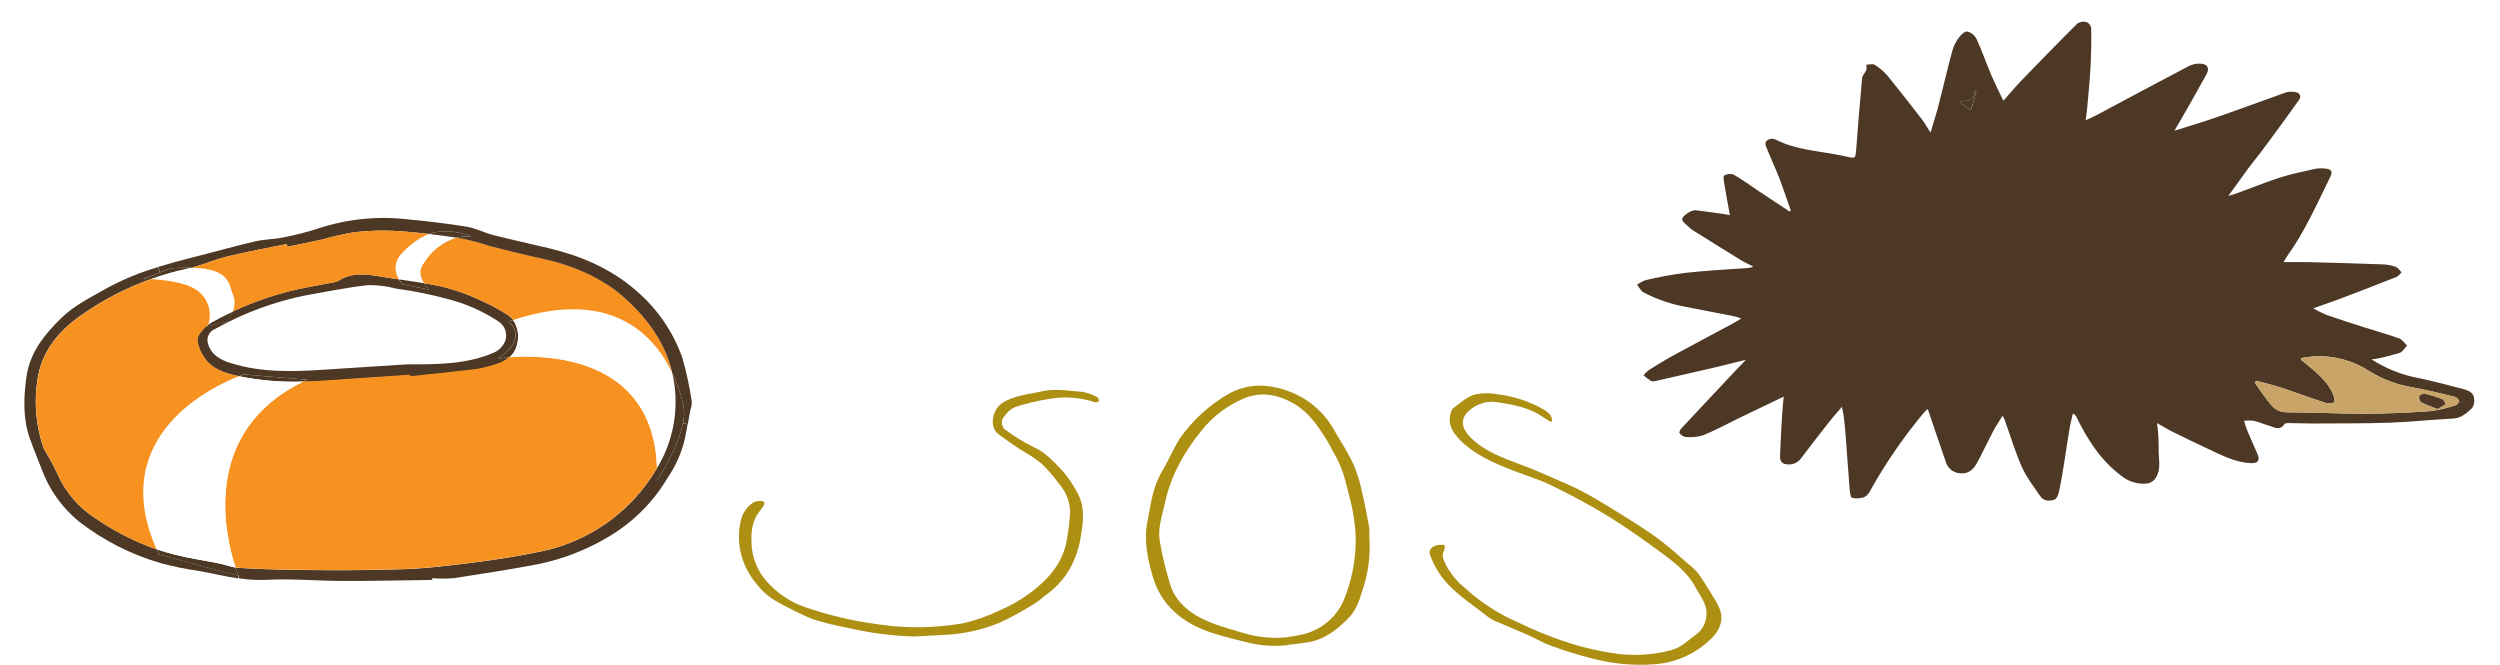 <svg width="481" height="128" viewBox="0 0 481 128" fill="none" xmlns="http://www.w3.org/2000/svg">
<path d="M260.5 89.54C261.206 91.26 261.744 93.044 262.104 94.868C262.628 97.084 263.037 99.316 263.447 101.54C263.499 102.121 263.499 102.704 263.447 103.285C263.711 106.679 263.293 110.092 262.218 113.323C261.598 115.399 260.918 117.57 259.13 119.262C257.046 121.251 254.813 123.108 251.377 123.623C250.217 123.789 249.066 123.954 247.888 124.068L247.74 122.559C248.514 122.477 249.283 122.352 250.043 122.184C251.888 121.856 253.625 121.08 255.102 119.924C256.578 118.768 257.749 117.269 258.511 115.556C260.084 111.749 260.879 107.665 260.848 103.546C260.77 101.494 260.519 99.452 260.098 97.441C259.174 94.049 258.668 90.551 256.749 87.368C256.2 86.496 255.799 85.493 255.232 84.603C253.296 81.568 251.394 78.585 247.321 76.85C246.619 76.54 245.889 76.294 245.141 76.117L245.542 74.565C246.597 74.793 247.628 75.12 248.621 75.542C252.095 76.993 254.969 79.587 256.767 82.894C258.066 85.083 259.462 87.263 260.5 89.54Z" fill="#AD8F12"/>
<path d="M325.998 122.327C326.883 121.764 327.57 120.939 327.966 119.967C328.361 118.995 328.444 117.924 328.204 116.902C327.925 115.603 326.887 114.286 326.216 112.995C324.864 110.379 322.326 108.321 319.683 106.376C316.395 103.969 313.072 101.57 309.54 99.399C306.008 97.227 302.319 95.273 298.551 93.416C296.188 92.256 293.545 91.471 291.033 90.503C287.824 89.255 284.684 87.886 282.164 85.811C279.844 83.883 278.309 81.807 279.146 79.392C279.21 79.063 279.368 78.761 279.6 78.519C280.864 77.647 281.998 76.496 283.559 75.947C285.04 75.605 286.575 75.575 288.068 75.859C291.068 76.203 293.974 77.124 296.624 78.572C297.226 78.88 297.773 79.283 298.246 79.767C298.479 80.16 298.619 80.602 298.656 81.057L298.246 81.118C297.688 80.761 297.13 80.412 296.58 80.046C294.129 78.406 291.251 77.891 288.391 77.429C287.396 77.223 286.366 77.252 285.385 77.516C284.403 77.779 283.497 78.269 282.739 78.947C280.951 80.456 281.047 82.27 282.949 84.18C285.565 86.796 289.054 88.078 292.647 89.412C295.316 90.381 297.88 91.567 300.496 92.709C302.179 93.411 303.824 94.2 305.424 95.073C308.502 96.817 311.529 98.692 314.477 100.567C316.317 101.727 318.105 102.939 319.779 104.222C321.454 105.504 323.137 107.039 324.785 108.469C325.515 109.025 326.182 109.66 326.774 110.361C327.942 112.036 328.963 113.745 330.009 115.446C330.317 115.943 330.582 116.466 330.803 117.007C331.728 119.257 330.89 121.211 329.399 122.702C326.494 125.658 322.62 127.466 318.488 127.796C314.457 128.106 310.402 127.746 306.488 126.732C303.741 126.044 301.033 125.209 298.377 124.228C296.938 123.723 295.621 122.912 294.217 122.284C292.202 121.411 290.161 120.539 288.112 119.667C287.52 119.446 286.958 119.153 286.437 118.795C283.707 116.615 280.637 114.679 278.37 112.167C276.941 110.58 275.839 108.728 275.125 106.716C274.681 105.495 276.242 104.492 277.986 104.911C278.004 105.287 277.948 105.663 277.82 106.018C277.288 106.89 277.724 107.658 278.143 108.556C279.062 110.38 280.372 111.98 281.981 113.239C284.507 115.526 287.336 117.454 290.388 118.969C293.004 120.182 295.621 121.455 298.377 122.458C302.566 124.099 306.938 125.229 311.398 125.825C314.654 126.197 317.95 125.984 321.131 125.197C323.25 124.734 324.515 123.426 325.998 122.327Z" fill="#AD8F12"/>
<path d="M240.808 123.791C238.348 123.232 235.897 122.605 233.508 121.863C227.228 119.91 223.347 116.229 221.795 110.944C220.774 107.455 220.051 103.923 220.757 100.408C221.385 97.147 221.751 93.789 223.565 90.71C224.821 88.591 225.737 86.35 227.054 84.274C229.494 80.824 232.651 77.941 236.307 75.823C239.115 74.217 242.44 73.776 245.569 74.593L245.168 76.145C243.142 75.673 241.017 75.885 239.124 76.747C236.338 77.964 233.85 79.774 231.833 82.05C229.937 84.263 228.282 86.672 226.897 89.236C225.571 91.721 224.613 94.386 224.054 97.147C223.478 99.528 222.702 101.891 223.182 104.316C223.671 107.108 224.338 109.867 225.179 112.575C226.278 115.985 229.191 118.305 233.028 119.814C235.086 120.625 237.293 121.218 239.456 121.854C242.156 122.648 244.987 122.897 247.785 122.587L247.933 124.096C245.557 124.389 243.15 124.286 240.808 123.791Z" fill="#AD8F12"/>
<path d="M168.881 120.109C174.32 120.934 179.857 120.872 185.277 119.926C187.812 119.339 190.27 118.461 192.603 117.31C195.075 116.235 197.383 114.817 199.458 113.097C202.606 110.481 204.691 107.463 205.293 103.696C205.582 102.065 205.78 100.42 205.886 98.768C205.93 96.794 205.254 94.872 203.984 93.361C202.886 91.847 201.66 90.429 200.321 89.122C199.034 88.141 197.679 87.252 196.266 86.462C194.871 85.529 193.484 84.578 192.149 83.575C190.126 82.049 191.051 78.683 192.856 77.531C195.185 76.04 197.888 75.883 200.505 75.29C203.121 74.697 205.737 75.211 208.354 75.412C209.332 75.594 210.272 75.939 211.136 76.432C211.345 76.52 211.38 76.912 211.494 77.165C211.232 77.252 210.901 77.479 210.7 77.409C207.841 76.439 204.782 76.217 201.813 76.764C199.6 77.11 197.419 77.632 195.289 78.325C194.418 78.723 193.684 79.369 193.179 80.183C193.004 80.383 192.878 80.621 192.809 80.878C192.74 81.135 192.731 81.404 192.783 81.665C192.834 81.925 192.944 82.171 193.105 82.383C193.266 82.595 193.473 82.767 193.711 82.886C195.318 84.083 197.035 85.125 198.839 86C201.185 87.038 202.668 88.799 204.281 90.422C205.36 91.646 206.296 92.989 207.072 94.425C208.729 97.085 208.493 99.876 208.014 102.771C207.698 105.266 206.876 107.67 205.598 109.835C204.474 111.659 202.99 113.235 201.237 114.467C200.592 114.911 200.069 115.513 199.388 115.914C197.153 117.359 194.822 118.65 192.411 119.778C188.81 121.264 184.968 122.08 181.073 122.185C179.373 122.246 177.672 122.368 175.971 122.464C171.727 122.348 167.505 121.808 163.369 120.851C160.974 120.416 158.609 119.834 156.287 119.106C154.003 118.14 151.775 117.045 149.615 115.827C148.033 114.954 146.647 113.767 145.542 112.339C144.242 110.779 143.272 108.972 142.69 107.027C142.057 104.802 142 102.452 142.525 100.198C142.824 98.773 143.669 97.521 144.879 96.71C145.34 96.451 145.871 96.341 146.397 96.396C147.06 96.396 147.269 96.788 146.885 97.346C146.501 97.905 146.013 98.506 145.638 99.091C144.478 101.044 144.496 103.164 144.635 105.283C144.918 108.13 146.237 110.775 148.342 112.714C150.102 114.491 152.235 115.855 154.586 116.708C159.222 118.33 164.012 119.469 168.881 120.109Z" fill="#AD8F12"/>
<g filter="url(#filter0_d)">
<path d="M35.754 47.794C33.463 48.296 31.205 48.943 28.996 49.731C28.099 49.731 27.528 49.731 27.528 49.731L30.79 48.426L32.625 47.652C34.048 47.522 35.477 47.471 36.906 47.499C36.529 47.652 36.142 47.713 35.754 47.794Z" fill="#4D3826"/>
<path d="M62.471 67.121C67.731 66.764 72.991 66.448 78.251 66.102C83.939 66.102 89.648 66.163 94.979 63.859C95.97 63.442 96.76 62.656 97.181 61.667C97.432 60.998 97.452 60.264 97.238 59.583C97.023 58.901 96.587 58.311 95.999 57.906C93.181 56.033 90.085 54.619 86.824 53.716C83.331 52.741 79.776 52.009 76.182 51.524C74.425 51.05 72.609 50.827 70.789 50.862C66.804 51.3 62.859 52.126 58.903 52.809C52.766 54.035 46.859 56.219 41.401 59.282C40.828 59.499 40.365 59.934 40.113 60.492C39.861 61.05 39.84 61.685 40.055 62.258C40.769 64.409 42.573 65.317 44.479 65.877C50.402 67.733 56.426 67.518 62.471 67.121ZM76.743 49.791C76.949 50.126 77.196 50.434 77.477 50.709L82.573 51.728C82.186 51.355 81.844 50.938 81.554 50.485C82.726 50.678 83.888 50.892 85.05 51.137C87.405 51.715 89.699 52.517 91.901 53.532C93.872 54.371 95.771 55.37 97.579 56.519C98.014 56.792 98.401 57.136 98.72 57.539L97.864 57.844C97.864 57.844 101.942 60.903 95.825 64.98C95.978 64.98 96.773 64.848 98.017 64.756C97.262 65.407 96.376 65.887 95.418 66.163C94.182 66.584 92.914 66.901 91.626 67.111C87.548 67.61 83.552 68.008 79.515 68.436C79.295 68.456 79.073 68.456 78.853 68.436C78.853 68.354 78.853 68.283 78.853 68.212C73.868 68.538 68.883 68.833 63.898 69.231C62.043 69.364 60.218 69.465 58.373 69.506L59.128 69.058L46.895 68.038L45.957 68.375C45.631 68.314 45.315 68.242 44.938 68.161C42.899 67.661 40.718 66.856 39.413 64.98C38.65 63.958 38.15 62.764 37.955 61.504C37.884 60.739 38.669 59.761 39.291 59.078C39.502 58.85 39.734 58.642 39.984 58.456C39.917 58.608 39.824 58.746 39.709 58.864L43.786 57.844C44.161 57.251 44.472 56.618 44.714 55.959C49.15 53.864 53.827 52.32 58.638 51.361C60.545 50.984 62.461 50.638 64.367 50.281C64.587 50.245 64.8 50.176 64.999 50.077C67.691 48.293 70.575 48.762 73.491 49.251C74.622 49.435 75.703 49.598 76.783 49.761L76.743 49.791Z" fill="#4D3826"/>
<path d="M43.837 57.852L39.76 58.871C39.875 58.753 39.969 58.615 40.035 58.464C40.506 58.137 41 57.844 41.513 57.587C42.532 57.006 43.674 56.466 44.765 55.966C44.523 56.626 44.212 57.258 43.837 57.852Z" fill="#4D3826"/>
<path d="M87.904 41.727C85.243 42.498 82.973 44.251 81.553 46.63C81.553 46.63 80.055 48.129 81.553 50.484C79.963 50.219 78.373 49.994 76.783 49.76C76.247 48.962 76.022 47.996 76.15 47.044C76.278 46.093 76.749 45.22 77.476 44.592C78.86 43.033 80.578 41.806 82.501 41.003C84.316 41.221 86.117 41.462 87.904 41.727Z" fill="white"/>
<path d="M128.446 87.939C125.604 92.733 121.568 96.708 116.733 99.478C112.595 101.913 108.077 103.635 103.369 104.575C98.017 105.595 92.625 106.431 87.242 107.246C85.885 107.347 84.522 107.347 83.165 107.246V107.583C77.507 107.654 71.84 107.797 66.182 107.776C61.187 107.776 56.182 107.297 51.207 107.562C49.428 107.635 47.646 107.533 45.886 107.256L45.876 106.777C45.876 106.777 45.631 106.206 45.305 105.197C45.477 105.228 45.651 105.248 45.825 105.258C49.22 105.472 52.624 105.585 56.019 105.636C60.484 105.707 64.959 105.768 69.424 105.687C74.215 105.605 79.016 105.605 83.766 105.095C90.28 104.412 96.794 103.587 103.206 102.272C110.58 100.958 117.308 97.229 122.329 91.67C123.863 89.95 125.229 88.086 126.407 86.104C126.407 86.859 126.407 87.623 126.407 88.428C126.407 88.428 130.393 82.445 131.392 77.46L132.299 77.623C132.126 78.54 131.952 79.448 131.789 80.355C131.157 83.069 130.023 85.642 128.446 87.939Z" fill="#4D3826"/>
<path d="M87.904 41.733C86.11 41.468 84.312 41.227 82.511 41.01C83.514 40.665 84.57 40.5 85.63 40.52C87.382 40.495 89.12 40.843 90.727 41.54C89.786 41.409 88.828 41.475 87.914 41.733H87.904Z" fill="#4D3826"/>
<path d="M46.896 68.04L59.128 69.059L58.384 69.416C54.22 69.571 50.052 69.228 45.968 68.397L46.896 68.04Z" fill="#4D3826"/>
<path d="M98.73 57.56C99.189 58.249 99.495 59.029 99.625 59.847C99.755 60.665 99.707 61.502 99.484 62.3C99.275 63.249 98.768 64.106 98.036 64.746C96.793 64.838 95.998 64.95 95.845 64.971C101.961 60.893 97.883 57.835 97.883 57.835L98.73 57.56Z" fill="#4D3826"/>
<path d="M126.406 86.072C125.228 88.054 123.863 89.918 122.329 91.638C117.316 97.191 110.599 100.92 103.236 102.24C96.824 103.555 90.31 104.38 83.796 105.063C79.046 105.573 74.245 105.573 69.454 105.655C64.989 105.736 60.514 105.655 56.049 105.604C52.644 105.604 49.239 105.44 45.855 105.226C45.681 105.216 45.507 105.196 45.335 105.165C43.408 99.385 38.403 79.11 58.404 69.385C60.249 69.385 62.073 69.242 63.928 69.11C68.913 68.743 73.898 68.447 78.883 68.091C78.883 68.162 78.883 68.233 78.883 68.315C79.103 68.335 79.325 68.335 79.545 68.315C83.623 67.887 87.629 67.489 91.656 66.99C92.944 66.78 94.212 66.463 95.448 66.041C96.406 65.766 97.292 65.286 98.047 64.635C104.999 64.227 125.784 64.482 126.406 86.072Z" fill="#F79221"/>
<path d="M129.913 71.416C130.316 76.549 129.089 81.679 126.407 86.075C125.775 64.484 104.939 64.229 98.027 64.749C98.759 64.109 99.266 63.252 99.475 62.303C99.698 61.505 99.746 60.668 99.616 59.85C99.486 59.032 99.18 58.252 98.721 57.563C117.62 51.365 125.877 60.468 129.302 67.756C129.603 68.958 129.808 70.182 129.913 71.416Z" fill="white"/>
<path d="M82.573 51.729L77.476 50.709C77.208 50.422 76.975 50.104 76.783 49.761C78.373 49.996 79.964 50.22 81.554 50.485C81.844 50.938 82.186 51.356 82.573 51.729Z" fill="#4D3826"/>
<path d="M36.926 47.503C44.612 47.707 43.98 50.989 44.857 52.753C45.054 53.268 45.147 53.817 45.132 54.368C45.116 54.919 44.991 55.461 44.765 55.964C43.674 56.464 42.583 56.983 41.513 57.585C41 57.841 40.506 58.134 40.035 58.462C40.441 57.242 40.434 55.922 40.016 54.706C39.597 53.491 38.791 52.446 37.721 51.734C35.529 50.276 31.248 49.858 28.995 49.695C31.205 48.907 33.462 48.26 35.754 47.758C36.141 47.676 36.528 47.575 36.906 47.462L36.926 47.503Z" fill="white"/>
<path d="M45.876 106.781L30.585 102.704C30.422 102.357 30.259 102.021 30.116 101.685C31.278 102.062 32.451 102.408 33.623 102.704C36.477 103.448 39.433 103.846 42.339 104.437C43.358 104.641 44.316 105.038 45.305 105.191C45.631 106.211 45.876 106.781 45.876 106.781Z" fill="#4D3826"/>
<path d="M58.373 69.421C38.373 79.145 43.378 99.421 45.305 105.201C44.285 105.048 43.337 104.65 42.338 104.446C39.433 103.855 36.477 103.427 33.623 102.714C32.45 102.408 31.278 102.061 30.116 101.694C20.391 79.716 41.217 70.216 45.957 68.381C50.04 69.219 54.208 69.568 58.373 69.421Z" fill="white"/>
<path d="M81.554 46.632C82.973 44.252 85.243 42.499 87.905 41.728L88.924 41.881C90.739 42.274 92.532 42.761 94.296 43.339C97.477 44.134 100.657 44.96 103.858 45.643C109.903 46.917 115.581 49.17 120.168 53.298C124.592 57.284 128.017 61.953 129.342 67.753C125.877 60.465 117.62 51.362 98.761 57.559C98.441 57.157 98.055 56.812 97.619 56.54C95.812 55.391 93.913 54.392 91.941 53.553C89.74 52.538 87.446 51.736 85.091 51.158C83.929 50.913 82.767 50.699 81.595 50.505C80.055 48.13 81.554 46.632 81.554 46.632Z" fill="#F79221"/>
<path d="M85.632 40.518C84.571 40.498 83.516 40.663 82.512 41.008C80.576 40.783 78.639 40.59 76.692 40.457C73.864 40.289 71.026 40.361 68.21 40.671C66.129 41.021 64.07 41.491 62.043 42.078C59.801 42.567 57.548 43.006 55.295 43.475C55.295 43.301 55.224 43.128 55.183 42.955C51.381 43.74 47.548 44.423 43.766 45.34C41.452 45.911 39.23 46.859 36.936 47.501C35.497 47.472 34.057 47.523 32.624 47.654L30.789 48.388L30.392 47.369C32.43 46.737 34.469 46.186 36.589 45.646C40.779 44.596 44.857 43.434 49.067 42.445C50.82 42.027 52.675 42.058 54.449 41.691C56.795 41.245 59.111 40.649 61.381 39.907C66.926 38.102 72.797 37.525 78.588 38.215C82.329 38.571 86.07 39.01 89.801 39.621C91.575 39.917 93.236 40.804 94.99 41.252C98.507 42.139 102.064 42.914 105.591 43.75C111.789 45.238 117.579 47.695 122.37 51.905C126.436 55.355 129.514 59.822 131.29 64.851C132.082 67.631 132.688 70.461 133.104 73.322C133.102 73.85 133.013 74.373 132.839 74.871C132.676 75.779 132.493 76.686 132.329 77.593L131.422 77.43C131.661 76.355 131.689 75.244 131.504 74.158C131.048 71.951 130.326 69.809 129.353 67.777C128.017 61.976 124.592 57.308 120.178 53.322C115.591 49.244 109.913 46.941 103.868 45.666C100.668 44.983 97.487 44.158 94.307 43.362C92.542 42.784 90.749 42.298 88.934 41.905L87.915 41.752C88.828 41.486 89.786 41.413 90.729 41.538C89.121 40.841 87.384 40.493 85.632 40.518Z" fill="#4D3826"/>
<path d="M44.857 52.752C43.98 50.989 44.612 47.706 36.926 47.503C39.22 46.86 41.442 45.912 43.756 45.342C47.538 44.424 51.371 43.741 55.173 42.956C55.173 43.13 55.245 43.303 55.285 43.476C57.538 43.007 59.791 42.569 62.034 42.08C64.061 41.492 66.12 41.023 68.201 40.673C71.017 40.362 73.854 40.29 76.682 40.459C78.629 40.591 80.566 40.785 82.503 41.009C80.579 41.812 78.861 43.038 77.477 44.597C76.751 45.226 76.279 46.098 76.151 47.05C76.024 48.002 76.249 48.968 76.784 49.766C75.703 49.602 74.623 49.439 73.542 49.256C70.627 48.767 67.742 48.298 65.051 50.082C64.852 50.181 64.639 50.25 64.419 50.285C62.513 50.642 60.596 50.989 58.69 51.366C53.878 52.325 49.202 53.869 44.765 55.963C44.992 55.461 45.116 54.918 45.132 54.367C45.148 53.816 45.054 53.267 44.857 52.752Z" fill="#F79221"/>
<path d="M126.406 86.074C129.085 81.677 130.309 76.547 129.903 71.415C129.813 70.189 129.625 68.972 129.342 67.776C130.319 69.807 131.044 71.95 131.503 74.157C131.682 75.255 131.644 76.377 131.391 77.46C130.392 82.445 126.406 88.428 126.406 88.428C126.406 87.623 126.406 86.859 126.406 86.104V86.074Z" fill="#4D3826"/>
<path d="M30.901 104.342C25.189 102.69 19.843 99.963 15.152 96.309C11.921 93.658 9.457 90.192 8.016 86.268C7.241 84.23 6.405 82.283 5.702 80.254C4.387 76.421 4.54 72.507 5.08 68.562C5.733 63.842 8.505 60.407 11.747 57.226C14.285 54.739 17.445 53.22 20.483 51.487C23.616 49.77 26.929 48.402 30.361 47.41L30.758 48.429L27.527 49.693C27.527 49.693 28.098 49.693 28.995 49.693C24.146 51.434 19.559 53.835 15.366 56.829C11.451 59.612 8.373 63.179 7.364 68.123C6.459 72.827 6.811 77.686 8.383 82.211C8.408 82.296 8.442 82.378 8.485 82.456C9.433 83.976 10.287 85.552 11.044 87.176C12.595 90.713 15.169 93.706 18.434 95.769C20.827 97.418 23.361 98.851 26.008 100.05C27.338 100.658 28.699 101.196 30.086 101.661C30.228 101.997 30.392 102.334 30.555 102.68L45.845 106.758L45.774 107.278C43.205 106.911 40.677 106.258 38.149 105.83C35.705 105.484 33.284 104.987 30.901 104.342Z" fill="#4D3826"/>
<path d="M38.006 61.502C38.2 62.763 38.701 63.956 39.464 64.978C40.768 66.854 42.909 67.659 44.989 68.159C45.315 68.24 45.631 68.312 46.008 68.373C41.217 70.208 20.391 79.708 30.116 101.676C28.73 101.211 27.368 100.673 26.038 100.065C23.392 98.865 20.857 97.433 18.464 95.784C15.199 93.721 12.625 90.728 11.074 87.191C10.318 85.567 9.463 83.991 8.515 82.471C8.473 82.393 8.438 82.311 8.413 82.226C6.841 77.701 6.489 72.842 7.394 68.138C8.413 63.194 11.471 59.627 15.396 56.844C19.59 53.85 24.176 51.449 29.025 49.708C31.278 49.83 35.559 50.248 37.751 51.747C38.821 52.459 39.627 53.504 40.045 54.719C40.464 55.935 40.471 57.255 40.065 58.475C39.815 58.66 39.583 58.868 39.372 59.096C38.74 59.759 37.934 60.738 38.006 61.502Z" fill="#F79221"/>
</g>
<g filter="url(#filter1_d)">
<path d="M476.018 72.645C476.134 73.271 476.01 73.919 475.672 74.459C474.64 75.449 473.595 76.439 471.947 76.536C467.897 76.723 463.853 77.186 459.803 77.325C454.956 77.491 450.048 77.457 445.167 77.484C443.581 77.484 441.996 77.408 440.41 77.401C440.105 77.401 439.635 77.401 439.51 77.609C438.582 78.994 437.495 78.156 436.464 77.865C435.432 77.574 434.56 77.173 433.577 76.951C432.971 76.887 432.361 76.887 431.756 76.951C431.977 77.644 432.109 78.204 432.323 78.71C432.967 80.247 433.646 81.77 434.317 83.293C434.871 84.553 434.456 85.169 433.078 85.107C430.053 84.982 427.442 83.577 424.77 82.338C422.485 81.262 420.212 80.166 417.95 79.049C416.946 78.55 415.991 77.948 415.022 77.401C415.235 79.008 415.339 80.627 415.333 82.248C415.215 84.062 415.901 85.952 414.883 87.724C414.697 88.107 414.411 88.432 414.055 88.665C413.699 88.897 413.286 89.029 412.861 89.047C411.221 89.168 409.595 88.675 408.299 87.662C404.228 84.678 401.625 80.593 399.471 76.155C399.333 75.889 399.101 75.684 398.82 75.58C398.578 76.64 398.294 77.692 398.128 78.765C397.803 80.635 397.553 82.525 397.249 84.401C396.923 86.388 396.619 88.382 396.203 90.348C396.072 90.999 395.76 91.948 395.303 92.114C394.376 92.446 393.226 92.474 392.534 91.463C391.308 89.642 389.917 87.876 389.038 85.924C387.736 82.995 386.815 79.901 385.728 76.875C385.652 76.66 385.534 76.453 385.306 75.982C384.613 77.103 383.99 78.017 383.478 78.987C382.433 80.967 381.484 83.009 380.425 84.982C379.732 86.305 378.721 87.26 377.018 87.059C376.383 86.996 375.783 86.738 375.301 86.321C374.819 85.903 374.478 85.346 374.325 84.726C373.176 81.431 372.068 78.114 370.905 74.694C370.706 74.847 370.517 75.011 370.337 75.186C366.338 79.936 362.805 85.06 359.786 90.487C359.543 90.998 359.139 91.416 358.636 91.677C357.888 91.916 357.089 91.95 356.324 91.774C356.054 91.705 355.929 90.757 355.881 90.196C355.583 86.499 355.334 82.802 355.05 79.118C354.974 78.066 354.835 77.041 354.711 75.961C354.655 75.532 354.558 75.109 354.399 74.265C353.451 75.379 352.703 76.197 352.017 77.069C350.155 79.444 348.3 81.818 346.479 84.242C346.154 84.663 345.719 84.987 345.221 85.176C344.724 85.366 344.184 85.414 343.661 85.315C342.74 85.232 342.449 84.519 342.477 83.722C342.574 81.161 342.712 78.599 342.865 76.037C342.934 74.867 343.058 73.697 343.183 72.312C340.116 73.78 337.229 75.158 334.349 76.556C332.112 77.637 329.931 78.848 327.633 79.769C326.536 80.084 325.389 80.187 324.254 80.074C323.794 79.969 323.393 79.691 323.132 79.298C323.029 79.174 323.306 78.606 323.527 78.384C326.966 74.692 330.428 70.999 333.912 67.307L335.899 65.23C333.289 65.867 331.053 66.441 328.741 66.974C325.417 67.75 322.094 68.509 318.771 69.252C318.422 69.379 318.043 69.399 317.684 69.308C317.162 68.985 316.669 68.619 316.209 68.214C316.523 67.83 316.878 67.482 317.268 67.175C318.923 66.15 320.592 65.098 322.309 64.191C325.985 62.176 329.703 60.231 333.386 58.251C333.843 58.002 334.286 57.718 335.027 57.275C334.369 57.074 333.982 56.914 333.587 56.838C330.471 56.222 327.356 55.634 324.247 55.024C321.442 54.51 318.73 53.576 316.202 52.255C315.683 51.971 315.385 51.286 314.977 50.787C315.463 50.425 315.996 50.132 316.562 49.915C319.012 49.324 321.492 48.861 323.991 48.53C328.041 48.08 332.112 47.838 336.176 47.561C336.572 47.564 336.961 47.464 337.305 47.27C336.433 46.82 335.519 46.425 334.681 45.885C331.628 44.016 328.595 42.112 325.563 40.215C325.394 40.1 325.239 39.968 325.099 39.82C324.586 39.308 323.832 38.858 323.659 38.249C323.486 37.639 325.431 36.365 326.193 36.449C327.93 36.635 329.654 36.912 331.392 37.141C331.745 37.189 332.085 37.259 332.825 37.39C332.431 35.168 332.05 33.153 331.718 31.159C331.635 30.681 331.545 29.843 331.718 29.774C331.984 29.619 332.279 29.52 332.585 29.483C332.891 29.446 333.201 29.472 333.497 29.56C335.069 30.446 336.53 31.533 338.032 32.537L344.305 36.691L344.554 36.532C343.862 34.551 343.204 32.557 342.477 30.612C341.618 28.424 340.621 26.292 339.756 24.104C339.458 23.342 339.957 22.851 340.691 22.719C341.013 22.664 341.345 22.712 341.639 22.858C345.606 24.893 350.03 25.032 354.275 25.918C354.711 26.008 355.154 26.091 355.59 26.195C356.94 26.506 356.975 26.402 357.106 25.059C357.452 20.379 357.84 15.703 358.269 11.032C358.311 10.575 358.719 10.153 359.1 9.461V8.436C359.647 8.436 360.326 8.228 360.713 8.477C361.638 9.051 362.47 9.763 363.178 10.589C365.428 13.358 367.595 16.128 369.762 18.939C370.296 19.631 370.725 20.414 371.431 21.508C371.95 19.728 372.421 18.316 372.816 16.876C373.771 13.165 374.644 9.433 375.634 5.736C375.896 4.831 376.32 3.982 376.887 3.229C377.268 2.696 378.029 1.983 378.493 2.066C378.869 2.16 379.221 2.332 379.526 2.571C379.831 2.809 380.083 3.109 380.265 3.451C381.318 5.729 382.135 8.117 383.118 10.437C383.81 12.043 384.6 13.594 385.444 15.387C386.697 14.002 387.757 12.701 388.906 11.51C392.472 7.82 396.044 4.143 399.686 0.529C399.941 0.355 400.231 0.239 400.536 0.188C400.841 0.138 401.154 0.155 401.451 0.238C401.689 0.347 401.896 0.514 402.053 0.723C402.211 0.932 402.313 1.177 402.351 1.436C402.4 3.79 402.351 6.151 402.241 8.498C402.102 11.143 401.839 13.781 401.611 16.419C401.535 17.263 401.41 18.101 401.278 19.133C402.13 18.731 402.892 18.44 403.625 18.018C409.49 14.896 415.333 11.752 421.211 8.664C421.86 8.362 422.573 8.219 423.288 8.249C424.721 8.249 425.192 9.107 424.514 10.326C422.928 13.199 421.308 16.059 419.667 18.925C419.273 19.617 418.85 20.31 418.352 21.154C421.343 20.206 424.181 19.375 426.972 18.385C431.271 16.896 435.536 15.29 439.835 13.781C440.381 13.629 440.953 13.598 441.511 13.691C442.446 13.795 442.861 14.48 442.335 15.221C440.348 18.046 438.278 20.829 436.228 23.619C435.411 24.72 434.601 25.828 433.729 26.887C432.42 28.459 430.101 31.921 428.716 33.693C429.065 33.614 429.409 33.517 429.748 33.402C432.746 32.35 435.681 31.124 438.693 30.148C440.902 29.456 443.193 28.992 445.457 28.48C446.061 28.371 446.677 28.353 447.285 28.424C448.628 28.542 448.885 28.936 448.282 30.162C445.734 35.306 443.436 40.589 440.05 45.283C439.87 45.539 439.725 45.823 439.358 46.432C441.13 46.432 442.646 46.398 444.163 46.432C448.891 46.557 453.627 46.688 458.363 46.861C459.22 46.889 460.069 47.041 460.883 47.312C461.347 47.478 461.672 48.004 462.067 48.398C461.735 48.703 461.458 49.139 461.07 49.292C457.377 50.755 453.671 52.186 449.951 53.584C448.441 54.159 446.911 54.664 445.056 55.322C445.87 55.786 446.709 56.204 447.569 56.575C449.951 57.399 452.353 58.175 454.756 58.936C457.034 59.67 459.353 60.321 461.61 61.11C462.198 61.325 462.621 62.017 463.126 62.495C462.662 62.959 462.275 63.658 461.742 63.88C460.317 64.323 458.87 64.692 457.407 64.987C457.11 65.056 456.805 65.07 456.3 65.147C459.105 66.957 462.242 68.193 465.529 68.781C468.354 69.391 471.151 70.104 473.941 70.858C474.848 71.108 475.9 71.461 476.018 72.645ZM472.556 73.905C472.819 73.836 473.193 73.296 473.131 73.115C473.055 72.937 472.942 72.776 472.8 72.644C472.659 72.511 472.49 72.41 472.307 72.347C469.62 71.696 466.941 71.038 464.227 70.533C461.281 70.063 458.457 69.014 455.919 67.445C452.798 65.403 449.115 64.39 445.388 64.551C444.473 64.62 443.563 64.738 442.66 64.904C442.764 65.181 442.778 65.278 442.826 65.32C442.979 65.458 443.152 65.569 443.311 65.694C445.513 67.501 447.798 69.245 448.954 71.98C449.092 72.449 449.173 72.932 449.196 73.42C448.692 73.574 448.163 73.63 447.638 73.586C444.71 72.631 441.816 71.551 438.894 70.588C437.322 70.069 435.709 69.702 434.124 69.259L433.812 69.619C434.587 70.713 435.356 71.821 436.152 72.901C437.094 74.168 438.015 75.324 439.905 75.324C444.917 75.324 449.923 75.608 454.936 75.594C459.166 75.594 463.403 75.4 467.627 75.096C469.312 74.872 470.971 74.478 472.577 73.919L472.556 73.905ZM380.259 13.719L379.919 13.456C379.864 15.429 378.479 15.47 377.094 15.498C377.094 15.602 377.094 15.706 377.094 15.809C377.787 16.246 378.424 16.682 379.172 17.194L380.259 13.719Z" fill="#4D3826"/>
<path d="M473.15 73.118C473.212 73.298 472.838 73.81 472.575 73.907C470.972 74.47 469.316 74.869 467.632 75.098C463.409 75.402 459.171 75.582 454.941 75.596C449.928 75.596 444.923 75.333 439.91 75.326C438.02 75.326 437.099 74.17 436.158 72.903C435.361 71.823 434.593 70.715 433.817 69.621L434.129 69.261C435.714 69.704 437.328 70.071 438.899 70.591C441.821 71.553 444.715 72.633 447.644 73.588C448.169 73.632 448.697 73.576 449.201 73.422C449.179 72.934 449.097 72.451 448.959 71.982C447.803 69.247 445.497 67.503 443.316 65.696C443.157 65.571 442.984 65.46 442.832 65.322C442.783 65.28 442.77 65.183 442.666 64.906C443.568 64.74 444.479 64.622 445.394 64.553C449.12 64.392 452.803 65.405 455.924 67.447C458.462 69.016 461.286 70.065 464.232 70.535C466.946 71.04 469.626 71.698 472.312 72.349C472.498 72.411 472.669 72.511 472.814 72.643C472.958 72.776 473.073 72.938 473.15 73.118ZM470.526 73.81C470.325 73.484 470.194 72.972 469.91 72.861C468.785 72.419 467.627 72.062 466.448 71.795C466.247 71.788 466.048 71.832 465.87 71.924C465.691 72.016 465.54 72.153 465.43 72.321C465.4 72.526 465.422 72.735 465.494 72.929C465.567 73.123 465.688 73.295 465.846 73.429C466.794 73.928 467.833 74.274 468.954 74.724L470.526 73.81Z" fill="#C8A468"/>
<path d="M469.911 72.835C470.195 72.946 470.326 73.458 470.527 73.784L468.976 74.698C467.855 74.248 466.816 73.901 465.868 73.403C465.71 73.269 465.589 73.097 465.517 72.903C465.444 72.709 465.422 72.5 465.452 72.295C465.562 72.127 465.714 71.99 465.892 71.898C466.07 71.806 466.269 71.761 466.47 71.769C467.642 72.037 468.793 72.393 469.911 72.835Z" fill="#4D3826"/>
<path d="M379.918 13.455L380.258 13.718L379.15 17.18C378.388 16.668 377.724 16.231 377.073 15.795C377.073 15.691 377.073 15.588 377.073 15.484C378.478 15.47 379.863 15.428 379.918 13.455Z" fill="#4D3826"/>
</g>
<defs>
<filter id="filter0_d" x="0.684" y="37.932" width="136.42" height="77.846" filterUnits="userSpaceOnUse" color-interpolation-filters="sRGB">
<feFlood flood-opacity="0" result="BackgroundImageFix"/>
<feColorMatrix in="SourceAlpha" type="matrix" values="0 0 0 0 0 0 0 0 0 0 0 0 0 0 0 0 0 0 127 0"/>
<feOffset dy="4"/>
<feGaussianBlur stdDeviation="2"/>
<feColorMatrix type="matrix" values="0 0 0 0 0 0 0 0 0 0 0 0 0 0 0 0 0 0 0.25 0"/>
<feBlend mode="normal" in2="BackgroundImageFix" result="effect1_dropShadow"/>
<feBlend mode="normal" in="SourceGraphic" in2="effect1_dropShadow" result="shape"/>
</filter>
<filter id="filter1_d" x="310.977" y="0.16" width="169.084" height="100.16" filterUnits="userSpaceOnUse" color-interpolation-filters="sRGB">
<feFlood flood-opacity="0" result="BackgroundImageFix"/>
<feColorMatrix in="SourceAlpha" type="matrix" values="0 0 0 0 0 0 0 0 0 0 0 0 0 0 0 0 0 0 127 0"/>
<feOffset dy="4"/>
<feGaussianBlur stdDeviation="2"/>
<feColorMatrix type="matrix" values="0 0 0 0 0 0 0 0 0 0 0 0 0 0 0 0 0 0 0.25 0"/>
<feBlend mode="normal" in2="BackgroundImageFix" result="effect1_dropShadow"/>
<feBlend mode="normal" in="SourceGraphic" in2="effect1_dropShadow" result="shape"/>
</filter>
</defs>
</svg>
